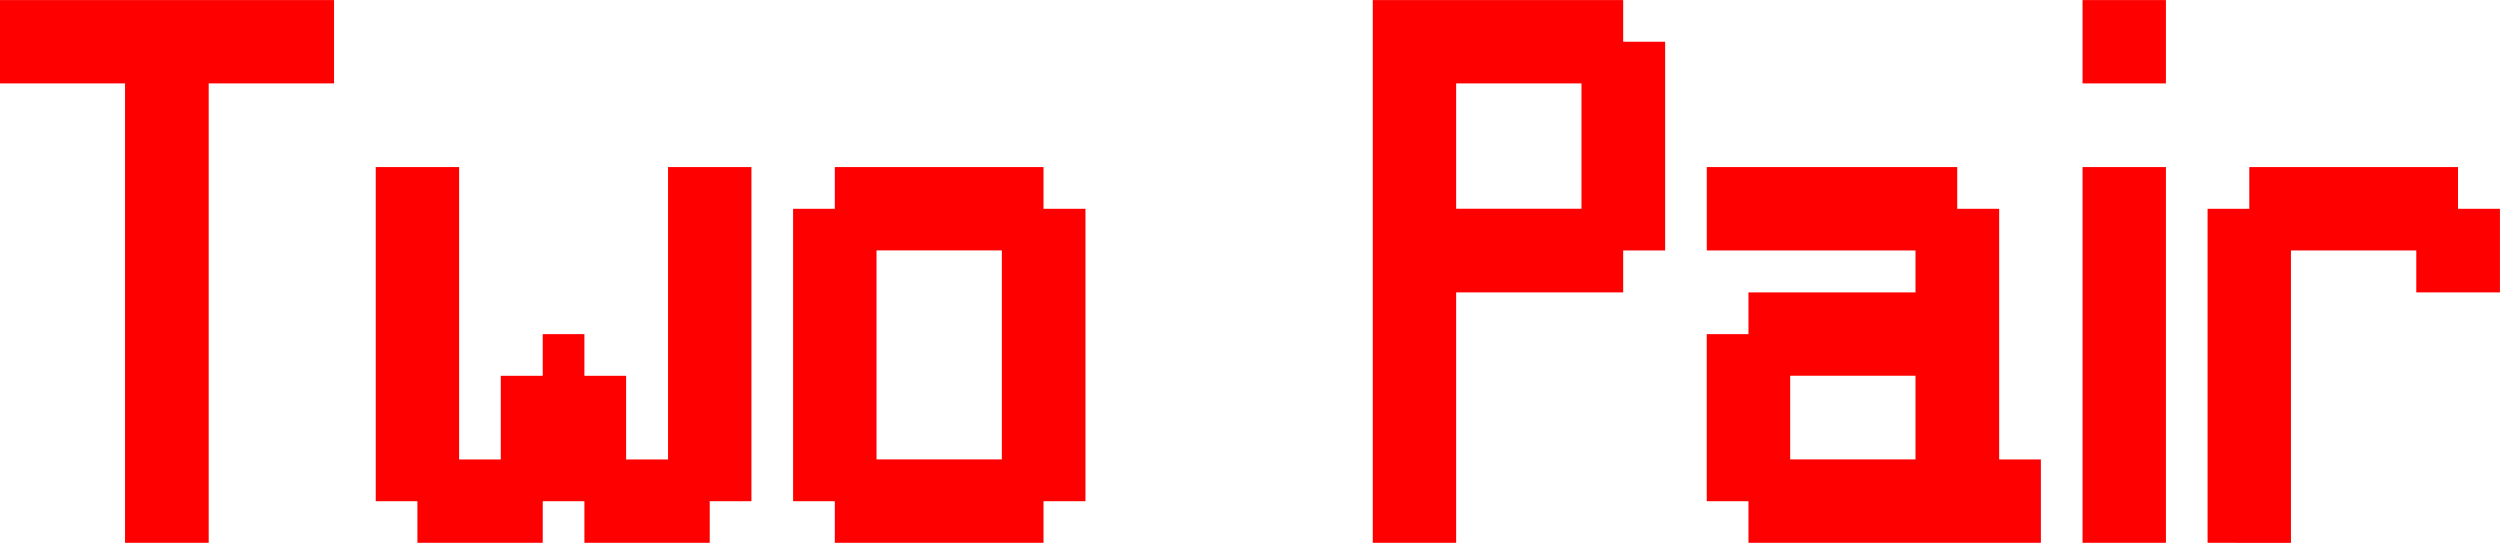 <svg version="1.1" xmlns="http://www.w3.org/2000/svg" xmlns:xlink="http://www.w3.org/1999/xlink" width="51.305" height="11.139" viewBox="0,0,51.305,11.139"><g transform="translate(-214.348,-174.43)"><g data-paper-data="{&quot;isPaintingLayer&quot;:true}" fill="#ff0000" fill-rule="nonzero" stroke="none" stroke-width="1" stroke-linecap="butt" stroke-linejoin="miter" stroke-miterlimit="10" stroke-dasharray="" stroke-dashoffset="0" style="mix-blend-mode: normal"><path d="M216.914,185.57v-9.428h-2.566v-1.711h6.855v1.711h-2.572v9.428zM222.914,185.57v-0.855h-0.855v-6.856h1.711v6h0.855v-1.717h0.861v-0.855h0.855v0.855h0.856v1.717h0.861v-6h1.711v6.856h-0.856v0.855h-2.572v-0.855h-0.855v0.855zM234.908,183.858v-4.289h-2.572v4.289zM231.48,185.57v-0.855h-0.856v-6h0.856v-0.856h4.283v0.856h0.861v6h-0.861v0.855zM246.803,178.714v-2.573h-2.572v2.573zM242.52,185.57v-11.139h5.139v0.856h0.861v4.283h-0.861v0.861h-3.428v5.139zM253.658,183.858v-1.717h-2.572v1.717zM250.23,185.57v-0.855h-0.856v-3.428h0.856v-0.856h3.428v-0.861h-4.283v-1.711h5.139v0.856h0.861v5.144h0.856v1.711zM257.086,185.57v-7.711h1.711v7.711zM257.086,176.142v-1.711h1.711v1.711zM259.652,185.57v-6.855h0.856v-0.856h4.283v0.856h0.861v1.716h-1.717v-0.861h-2.572v6z"/></g></g></svg>